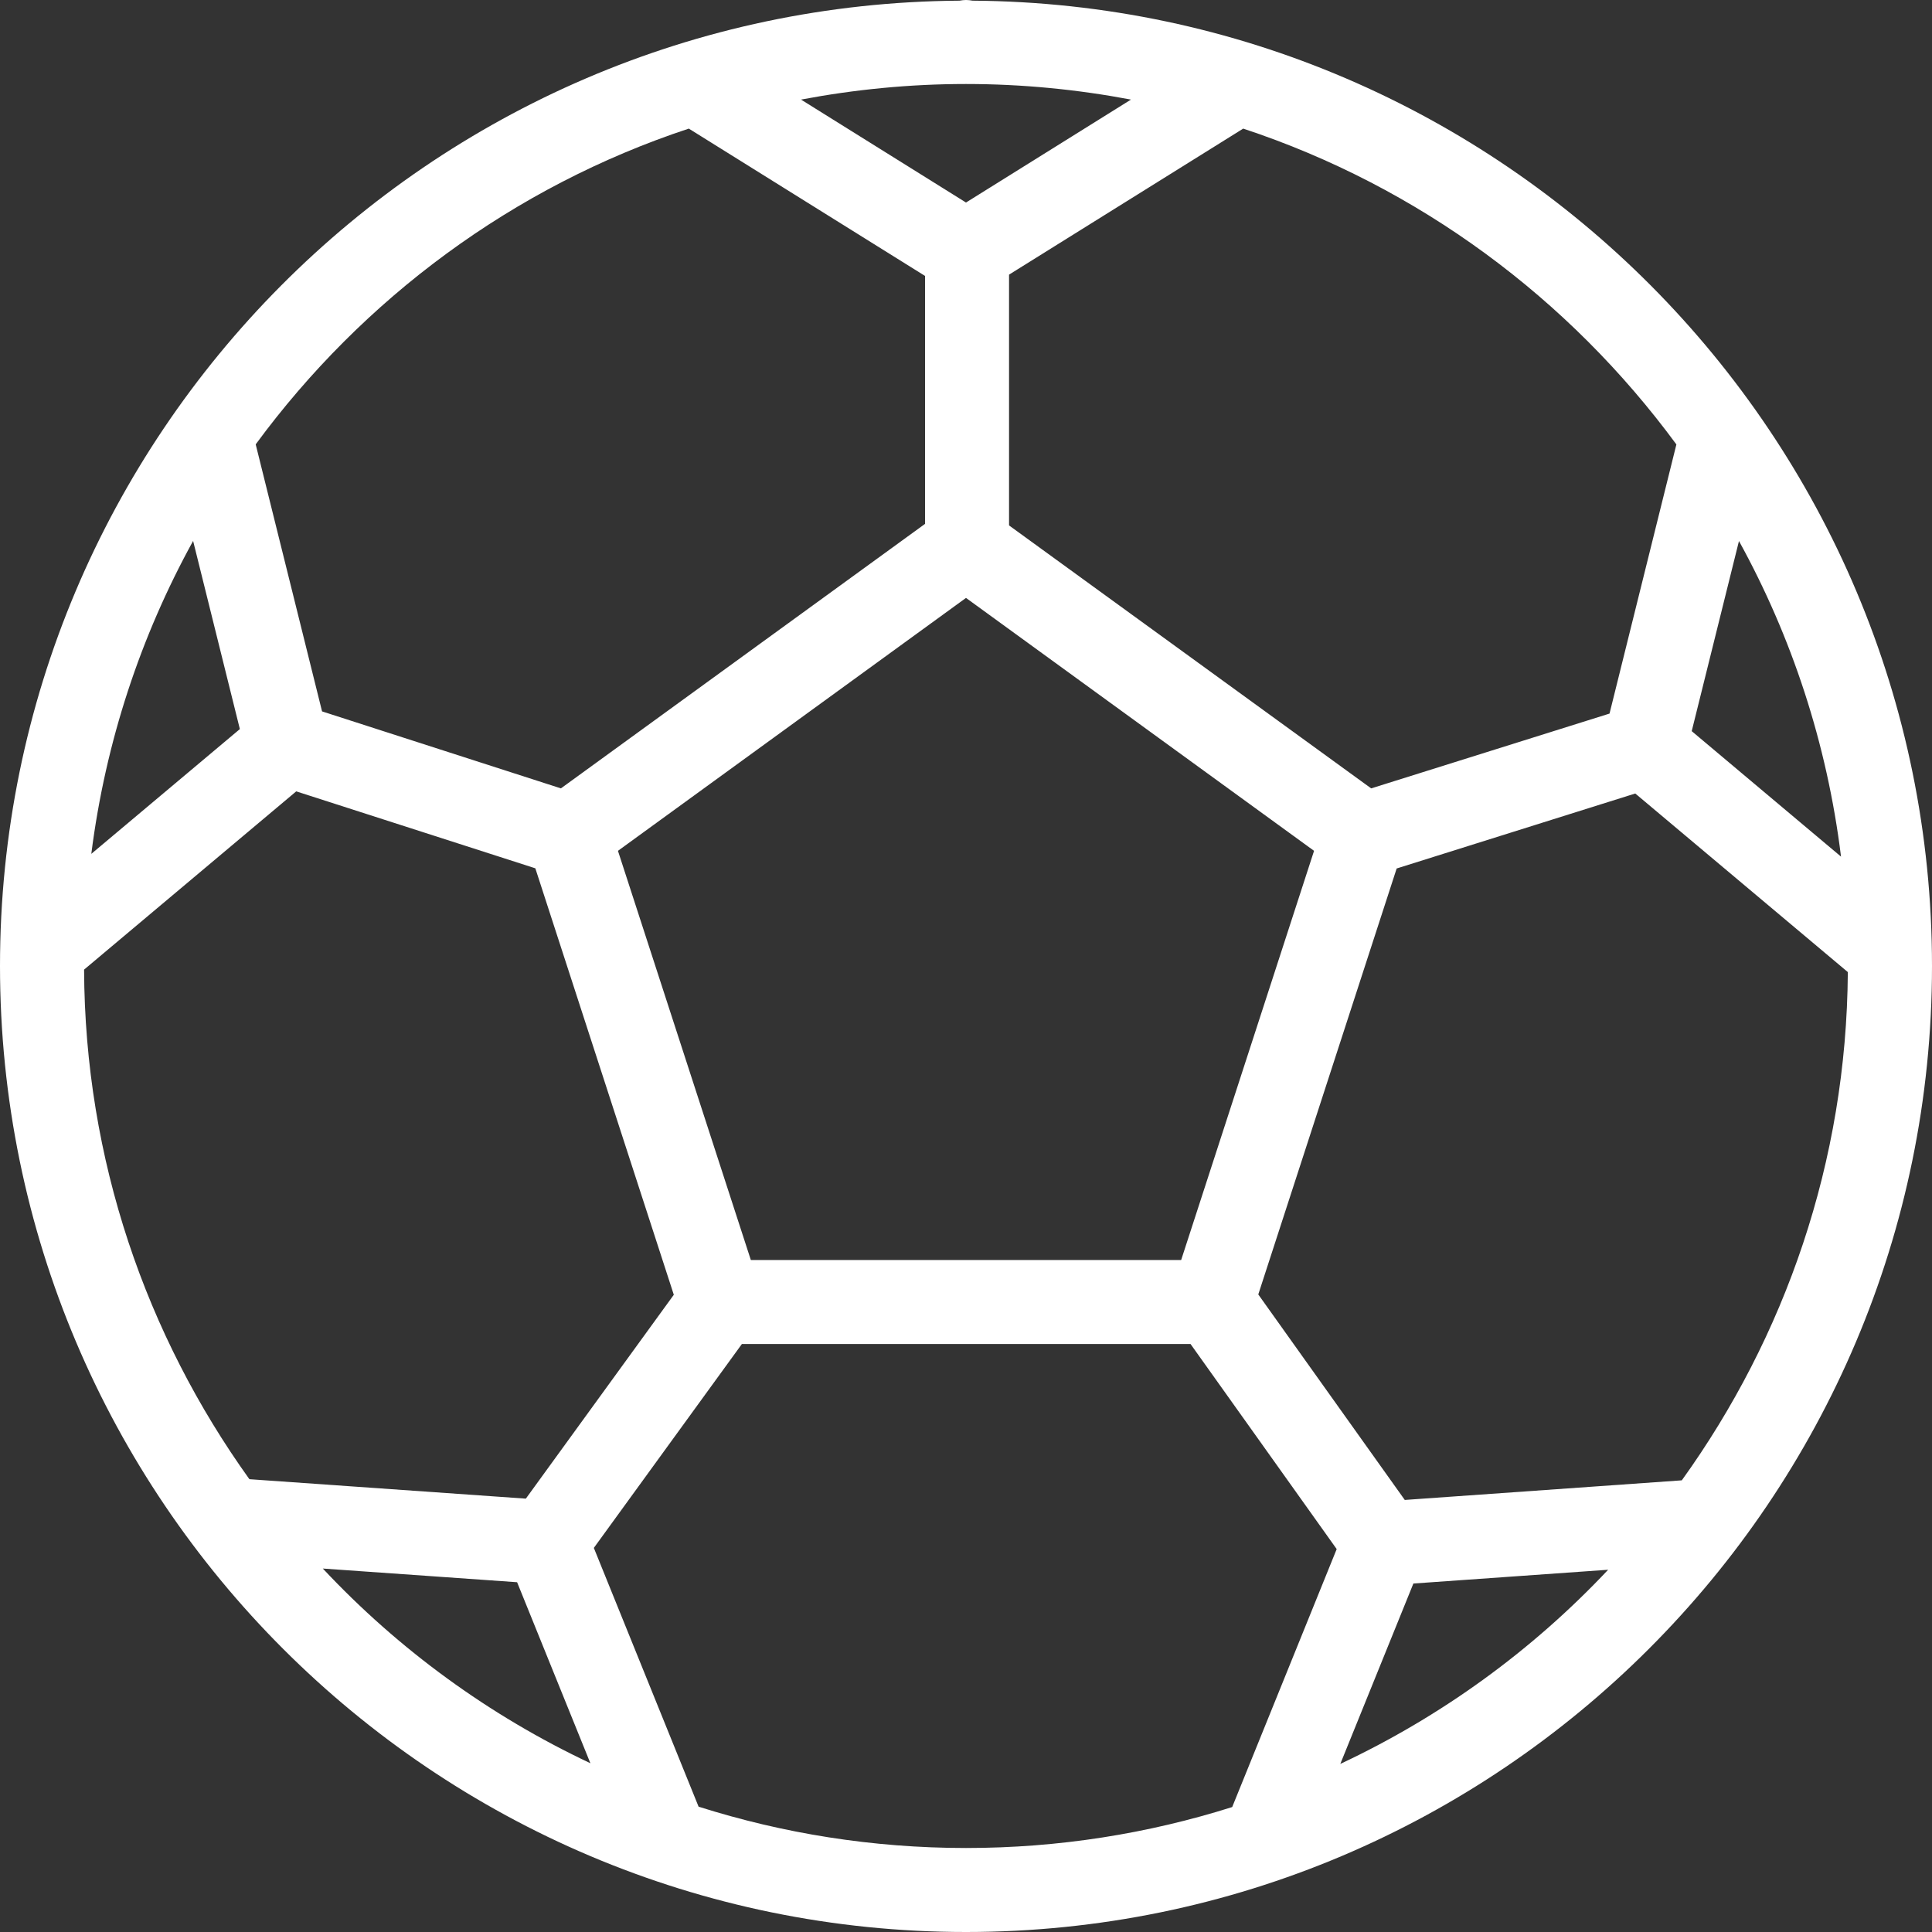 <svg width="46" height="46" viewBox="0 0 46 46" fill="none" xmlns="http://www.w3.org/2000/svg">
<rect x="0" y="0" width="46" height="46" fill="#333333" stroke="none"/>
<path d="M23 0C22.948 0.001 22.897 0.006 22.846 0.016C10.229 0.101 0 10.362 0 23C0 35.691 10.31 46 23 46C35.69 46 46 35.691 46 23C46 10.364 35.773 0.103 23.158 0.016C23.106 0.006 23.053 0.001 23 0ZM23 2C24.343 2 25.655 2.131 26.928 2.371L23 4.822L19.072 2.371C20.345 2.131 21.657 2 23 2ZM16.4 3.062L22.025 6.57V12.473L13.355 18.771L7.668 16.938L6.088 10.58C8.641 7.108 12.221 4.443 16.4 3.062ZM29.6 3.062C33.78 4.443 37.361 7.109 39.914 10.582L38.322 16.99L32.647 18.771L24.025 12.51V6.539L29.6 3.062ZM4.598 12.879L5.711 17.359L2.174 20.33C2.513 17.656 3.353 15.14 4.598 12.879ZM41.404 12.881C42.659 15.16 43.501 17.699 43.834 20.396L40.279 17.408L41.404 12.881ZM23 14.236L31.287 20.258L28.123 30H17.877L14.713 20.258L23 14.236ZM7.053 18.842L12.746 20.674L16.043 30.828L12.52 35.682L5.938 35.219C3.484 31.797 2.02 27.619 2.002 23.086L7.053 18.842ZM38.935 18.893L43.996 23.145C43.966 27.667 42.497 31.834 40.043 35.246L33.447 35.713L29.959 30.82L33.254 20.678L38.935 18.893ZM17.664 32H28.346L31.826 36.883L29.338 43.025C27.338 43.657 25.21 44 23 44C20.779 44 18.641 43.653 16.633 43.016L14.139 36.855L17.664 32ZM7.686 37.346L12.312 37.672L14.057 41.982C11.644 40.845 9.487 39.269 7.686 37.346ZM38.289 37.375C36.485 39.293 34.325 40.865 31.912 41.998L33.652 37.703L38.289 37.375Z" fill="white"/>
</svg>
